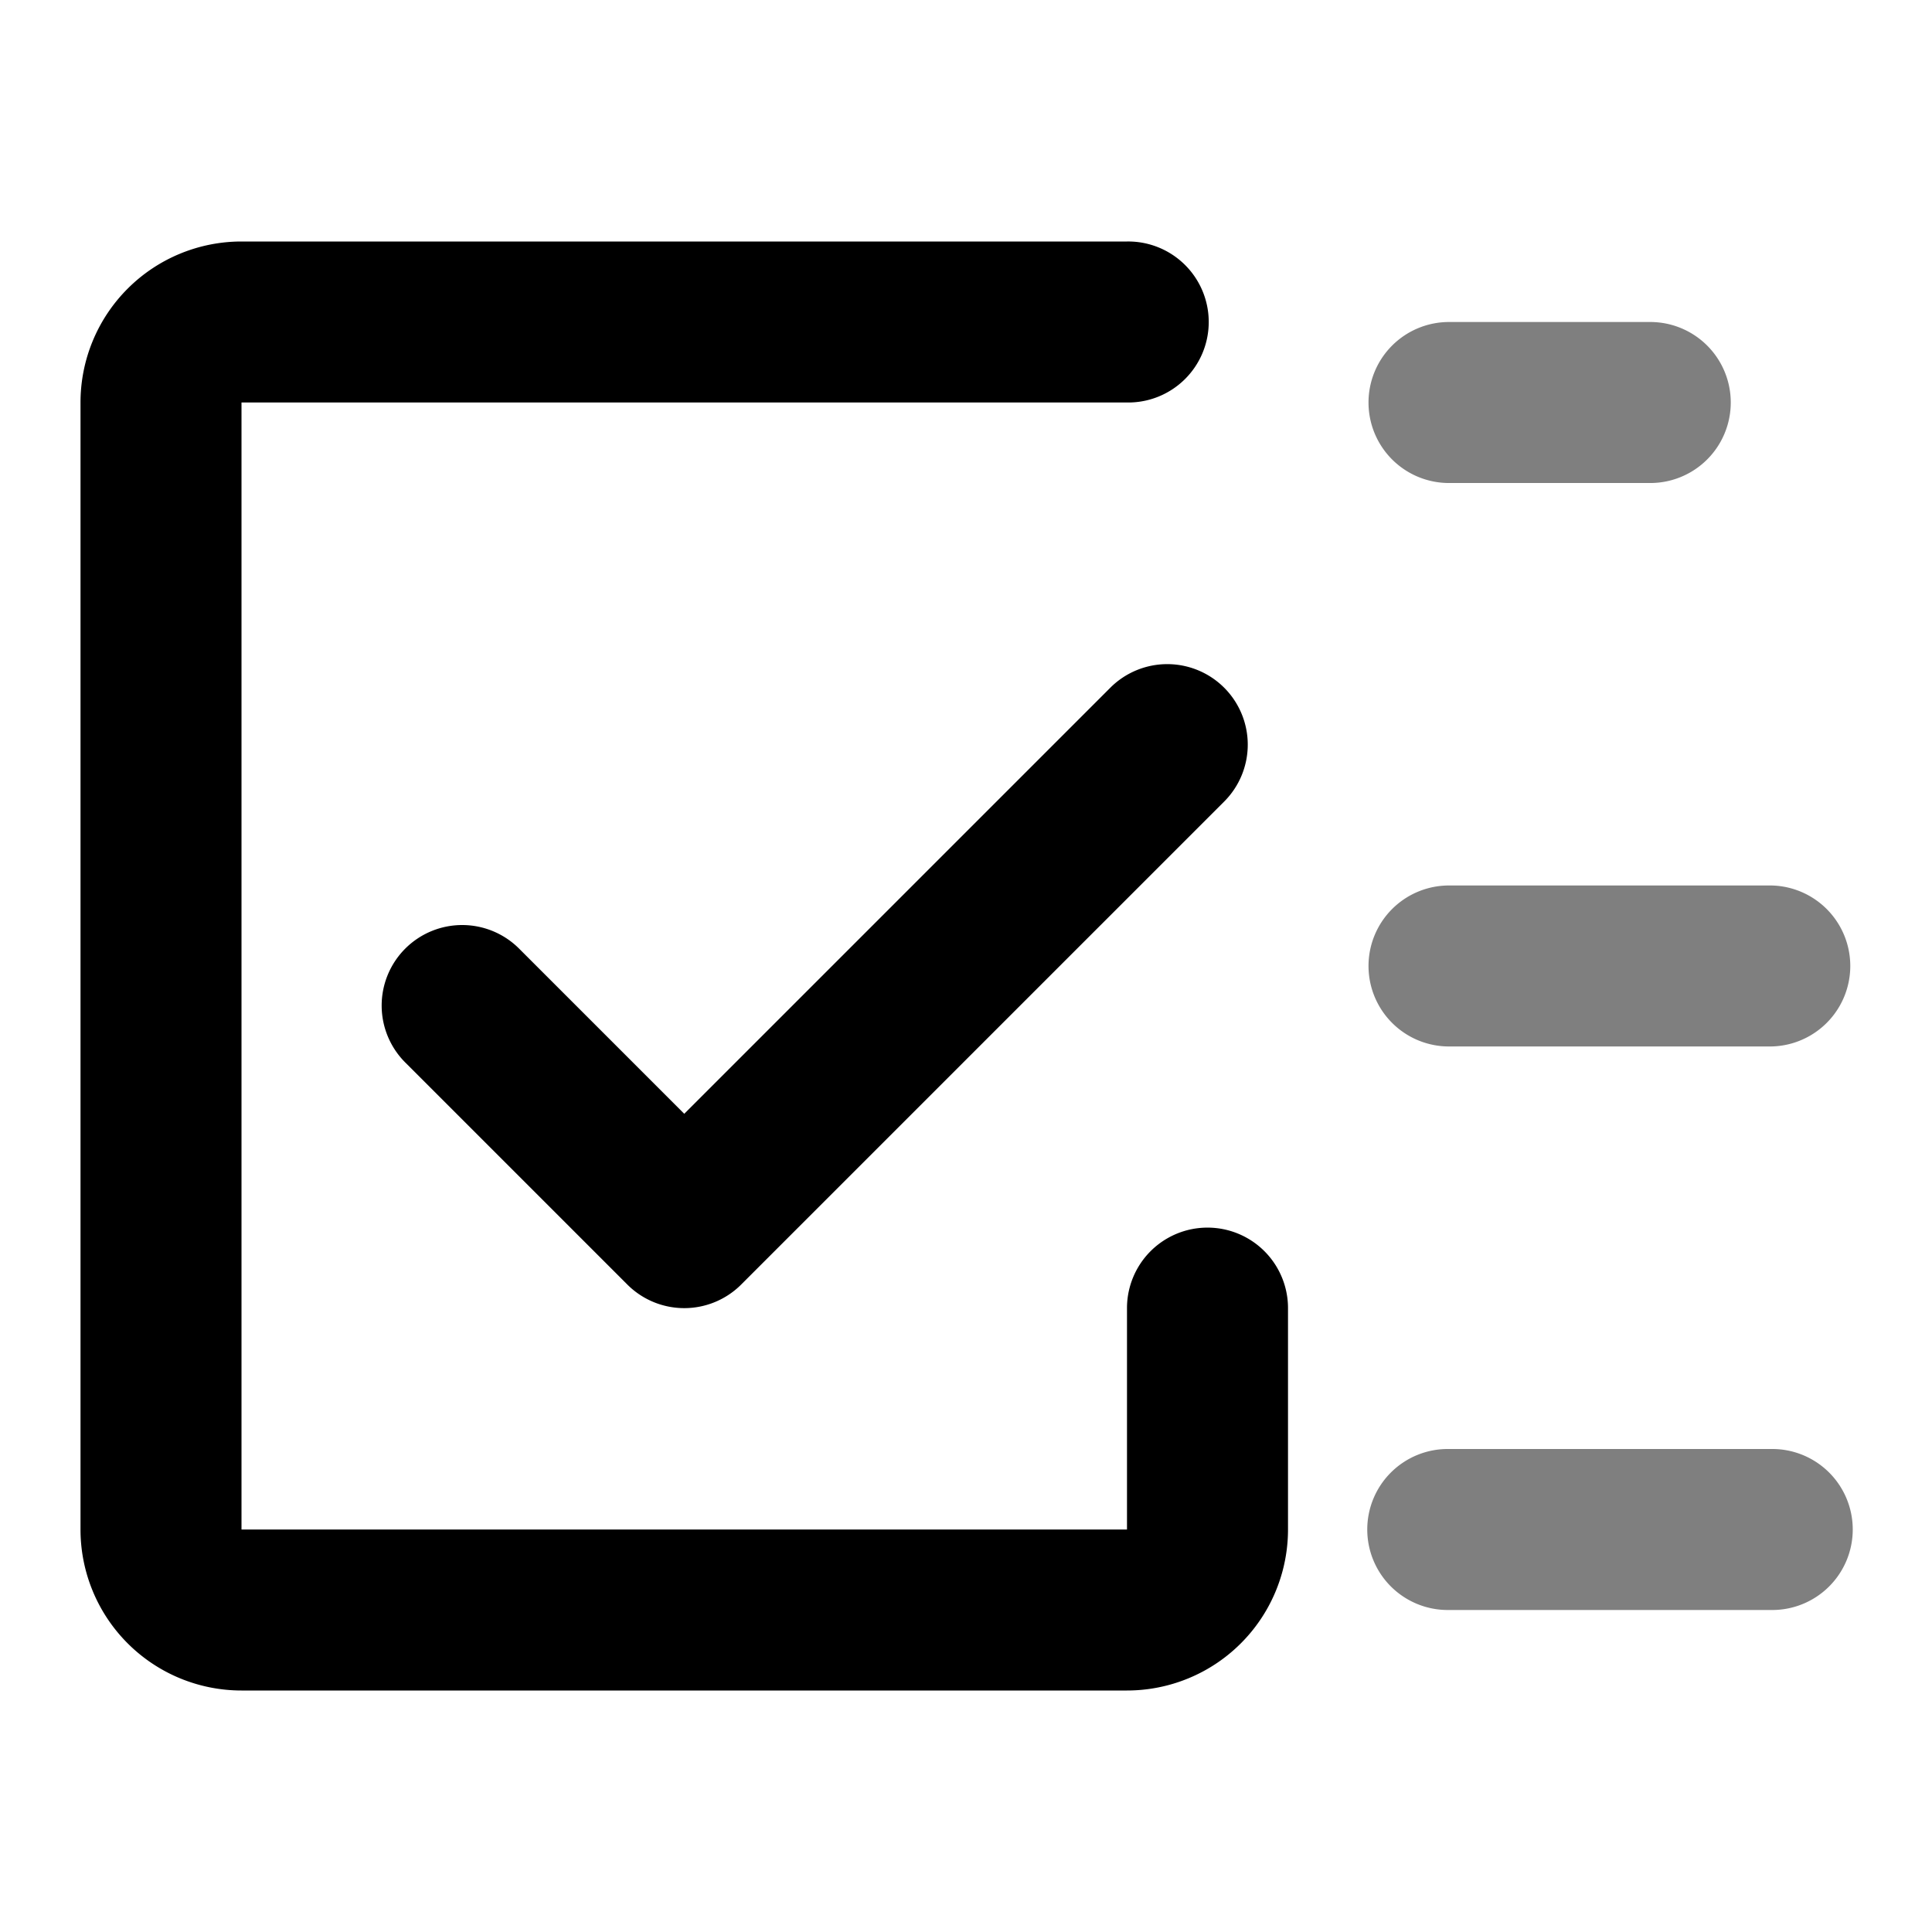 <svg viewBox="0 0 1024 1024" focusable="false" xmlns="http://www.w3.org/2000/svg"><g opacity=".5"><path d="M725.34 213.34A42.67 42.67 0 0 1 768 170.67h106.67a42.67 42.67 0 1 1 0 85.34H768a42.67 42.67 0 0 1-42.66-42.67ZM725.34 512A42.67 42.67 0 0 1 768 469.32h170.67a42.67 42.67 0 0 1 0 85.33H768A42.67 42.67 0 0 1 725.34 512ZM768 768a42.67 42.67 0 1 0 0 85.33h170.67a42.67 42.67 0 1 0 0-85.33H768Z" /></g><path clip-rule="evenodd" d="M42.67 213.33A85.33 85.33 0 0 1 128 128h469.33a42.67 42.67 0 1 1 0 85.33H128v597.34h469.33V693.33a42.67 42.67 0 0 1 85.34 0v117.34A85.33 85.33 0 0 1 597.33 896H128a85.33 85.33 0 0 1-85.33-85.33V213.33ZM648.84 364.5a42.67 42.67 0 0 1 0 60.34l-256 256a42.67 42.67 0 0 1-60.34 0L215.16 563.5a42.67 42.67 0 1 1 60.34-60.34l87.17 87.17L588.5 364.5a42.67 42.67 0 0 1 60.34 0Z" fill-rule="evenodd" /></svg>